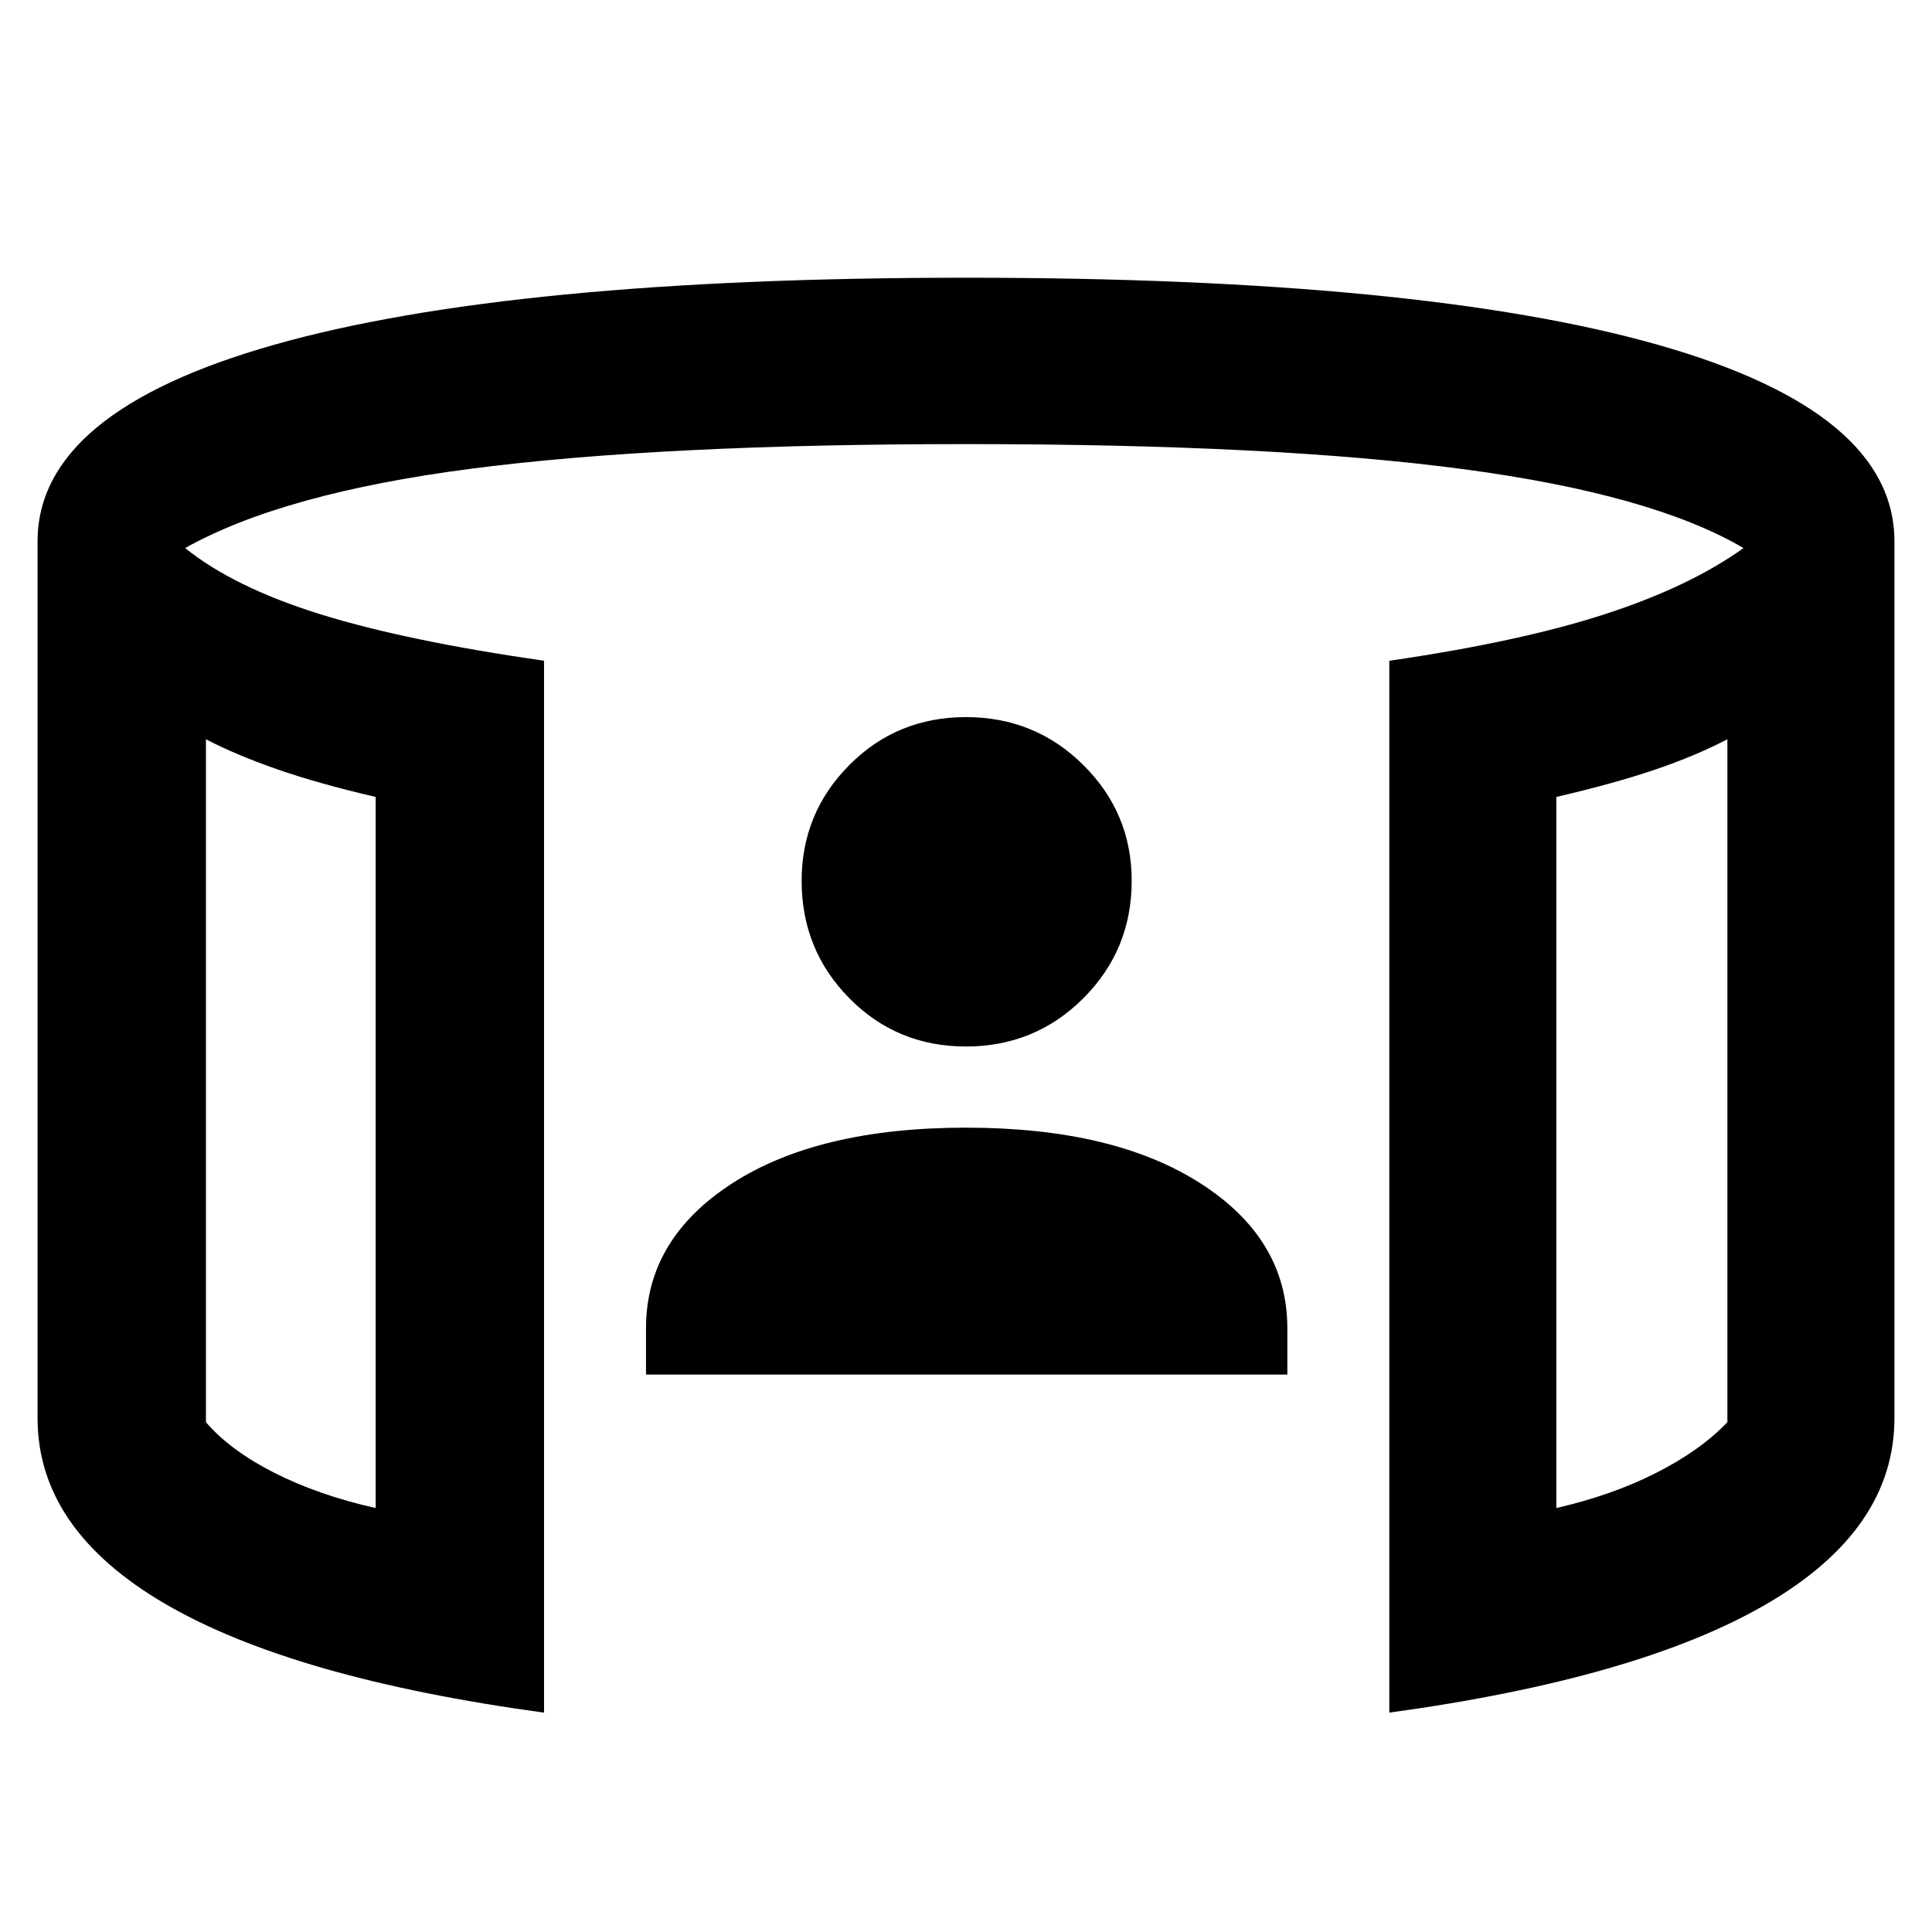 <svg xmlns="http://www.w3.org/2000/svg" height="40" viewBox="0 -960 960 960" width="40"><path d="M321-277v-23q0-44.33 42.83-72 42.84-27.67 116.17-27.67T596.5-372q43.17 27.67 43.17 72v23H321Zm159-163q-34.33 0-58-24t-23.67-58.33q0-33.67 23.67-57.5 23.67-23.84 58-23.84t58.33 23.84q24 23.83 24 57.5 0 34.33-24 58.33T480-440ZM102.33-592.67v339.34q12 14 34 25.16 22 11.17 50.34 17.5V-564q-28.67-6.67-49.17-13.83-20.5-7.17-35.17-14.84Zm756 0q-16 8.34-36.16 15.17-20.17 6.83-48.84 13.5v353.33Q801-217 823-228.17q22-11.16 35.33-25.16v-339.34ZM270.33-109q-124.66-17-188.16-54t-63.5-92.33V-691q0-64.33 117.5-97.67Q253.67-822 480-822q226.33 0 343.83 33.33 117.5 33.34 117.5 97.67v435.67q0 55.33-63.5 92.33t-187.5 54v-522.67q64.34-9.33 106.67-23 42.33-13.66 69.33-33Q821-714.33 727.5-726.83q-93.5-12.5-247.5-12.5-151.33 0-245.33 12.16-94 12.17-142.67 39.5 24 19.34 66.5 32.67 42.5 13.33 111.83 23.33V-109Zm-168-483.67v382-382Zm756 0v382-382Z"/></svg>